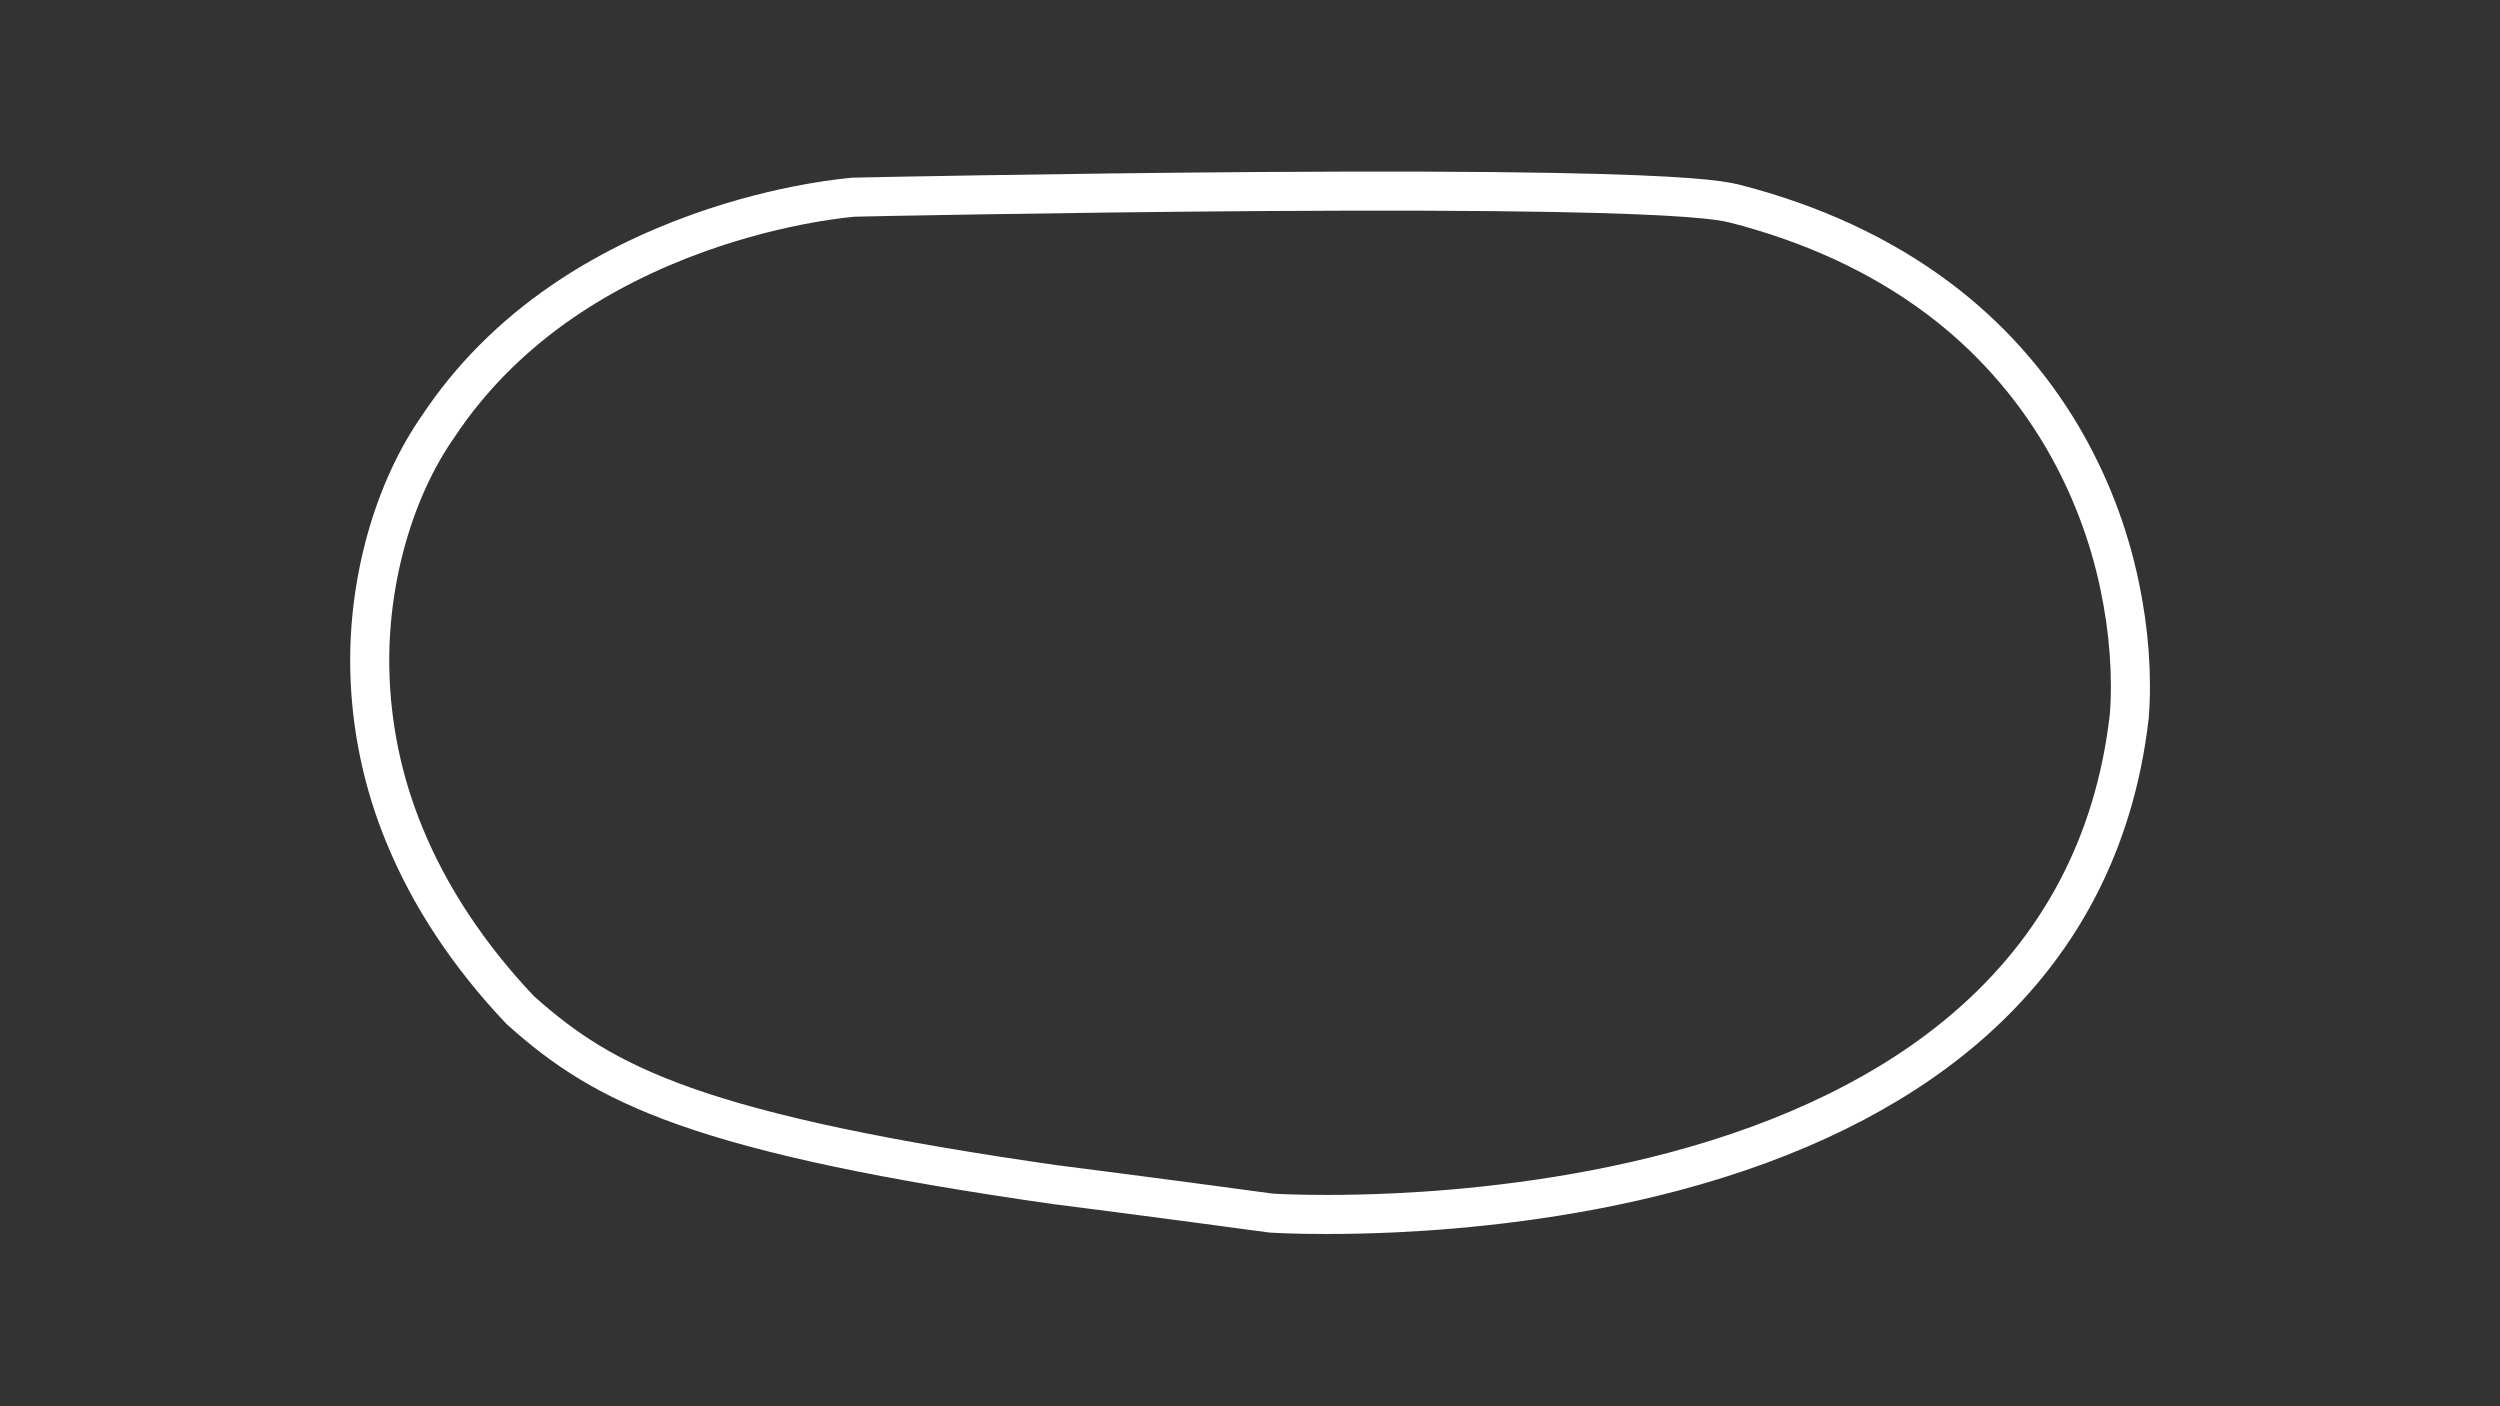 <?xml version="1.0" encoding="utf-8"?>
<!-- Generator: Adobe Illustrator 27.0.1, SVG Export Plug-In . SVG Version: 6.00 Build 0)  -->
<svg version="1.1" id="Myrtle_Beach_-_Config" xmlns="http://www.w3.org/2000/svg" xmlns:xlink="http://www.w3.org/1999/xlink"
	 x="0px" y="0px" viewBox="0 0 1920 1080" style="enable-background:new 0 0 1920 1080;" xml:space="preserve">
<rect x="0" y="0" width="1920" height="1080" fill="#333333" stroke="none"/>
<style type="text/css">
	.st0{fill:none;stroke:#FFFFFF;stroke-width:30;stroke-miterlimit:10;}
</style>
<path class="st0" d="M1627.9,449.9c-8.4-40.3-23.3-79-44.2-114.6c-24.3-41.2-56.5-77.3-94.8-106c-44-33.1-97-57.7-157.4-73.1h-0.1
	c-11-2.7-37.3-6.5-137.7-8.4c-58.5-1.1-135-1.3-227.4-0.7c-157.1,1.1-307.7,4.2-309.2,4.3h-0.9c-2.2,0.2-54.4,4.1-119.7,27.5
	c-38.5,13.8-73.7,31.5-104.5,52.6c-38.8,26.6-70.8,58.8-95.2,95.6c-34.4,48.9-54.2,118.8-52.8,187c0.9,43.9,10,87.2,26.8,127.7
	c19.4,47.1,49.2,92.2,88.6,133.8l0.5,0.5l0.6,0.5c31.9,28.4,65.3,51.7,125.1,72.9c63.3,22.5,154.2,41.7,286,60.5h0.3
	c63,8,163.1,21.4,164.1,21.6l1.2,0.1c1,0.1,16.3,1,41.8,1c14.7,0,32.8-0.3,53.5-1.3c52.2-2.5,131.4-10,212.5-31.5
	c92-24.4,167.5-61.5,224.5-110.3c72.2-61.8,114.5-142.2,125.7-238.8l0.1-0.7C1637.7,518.9,1635.1,484.2,1627.9,449.9z"/>
</svg>
